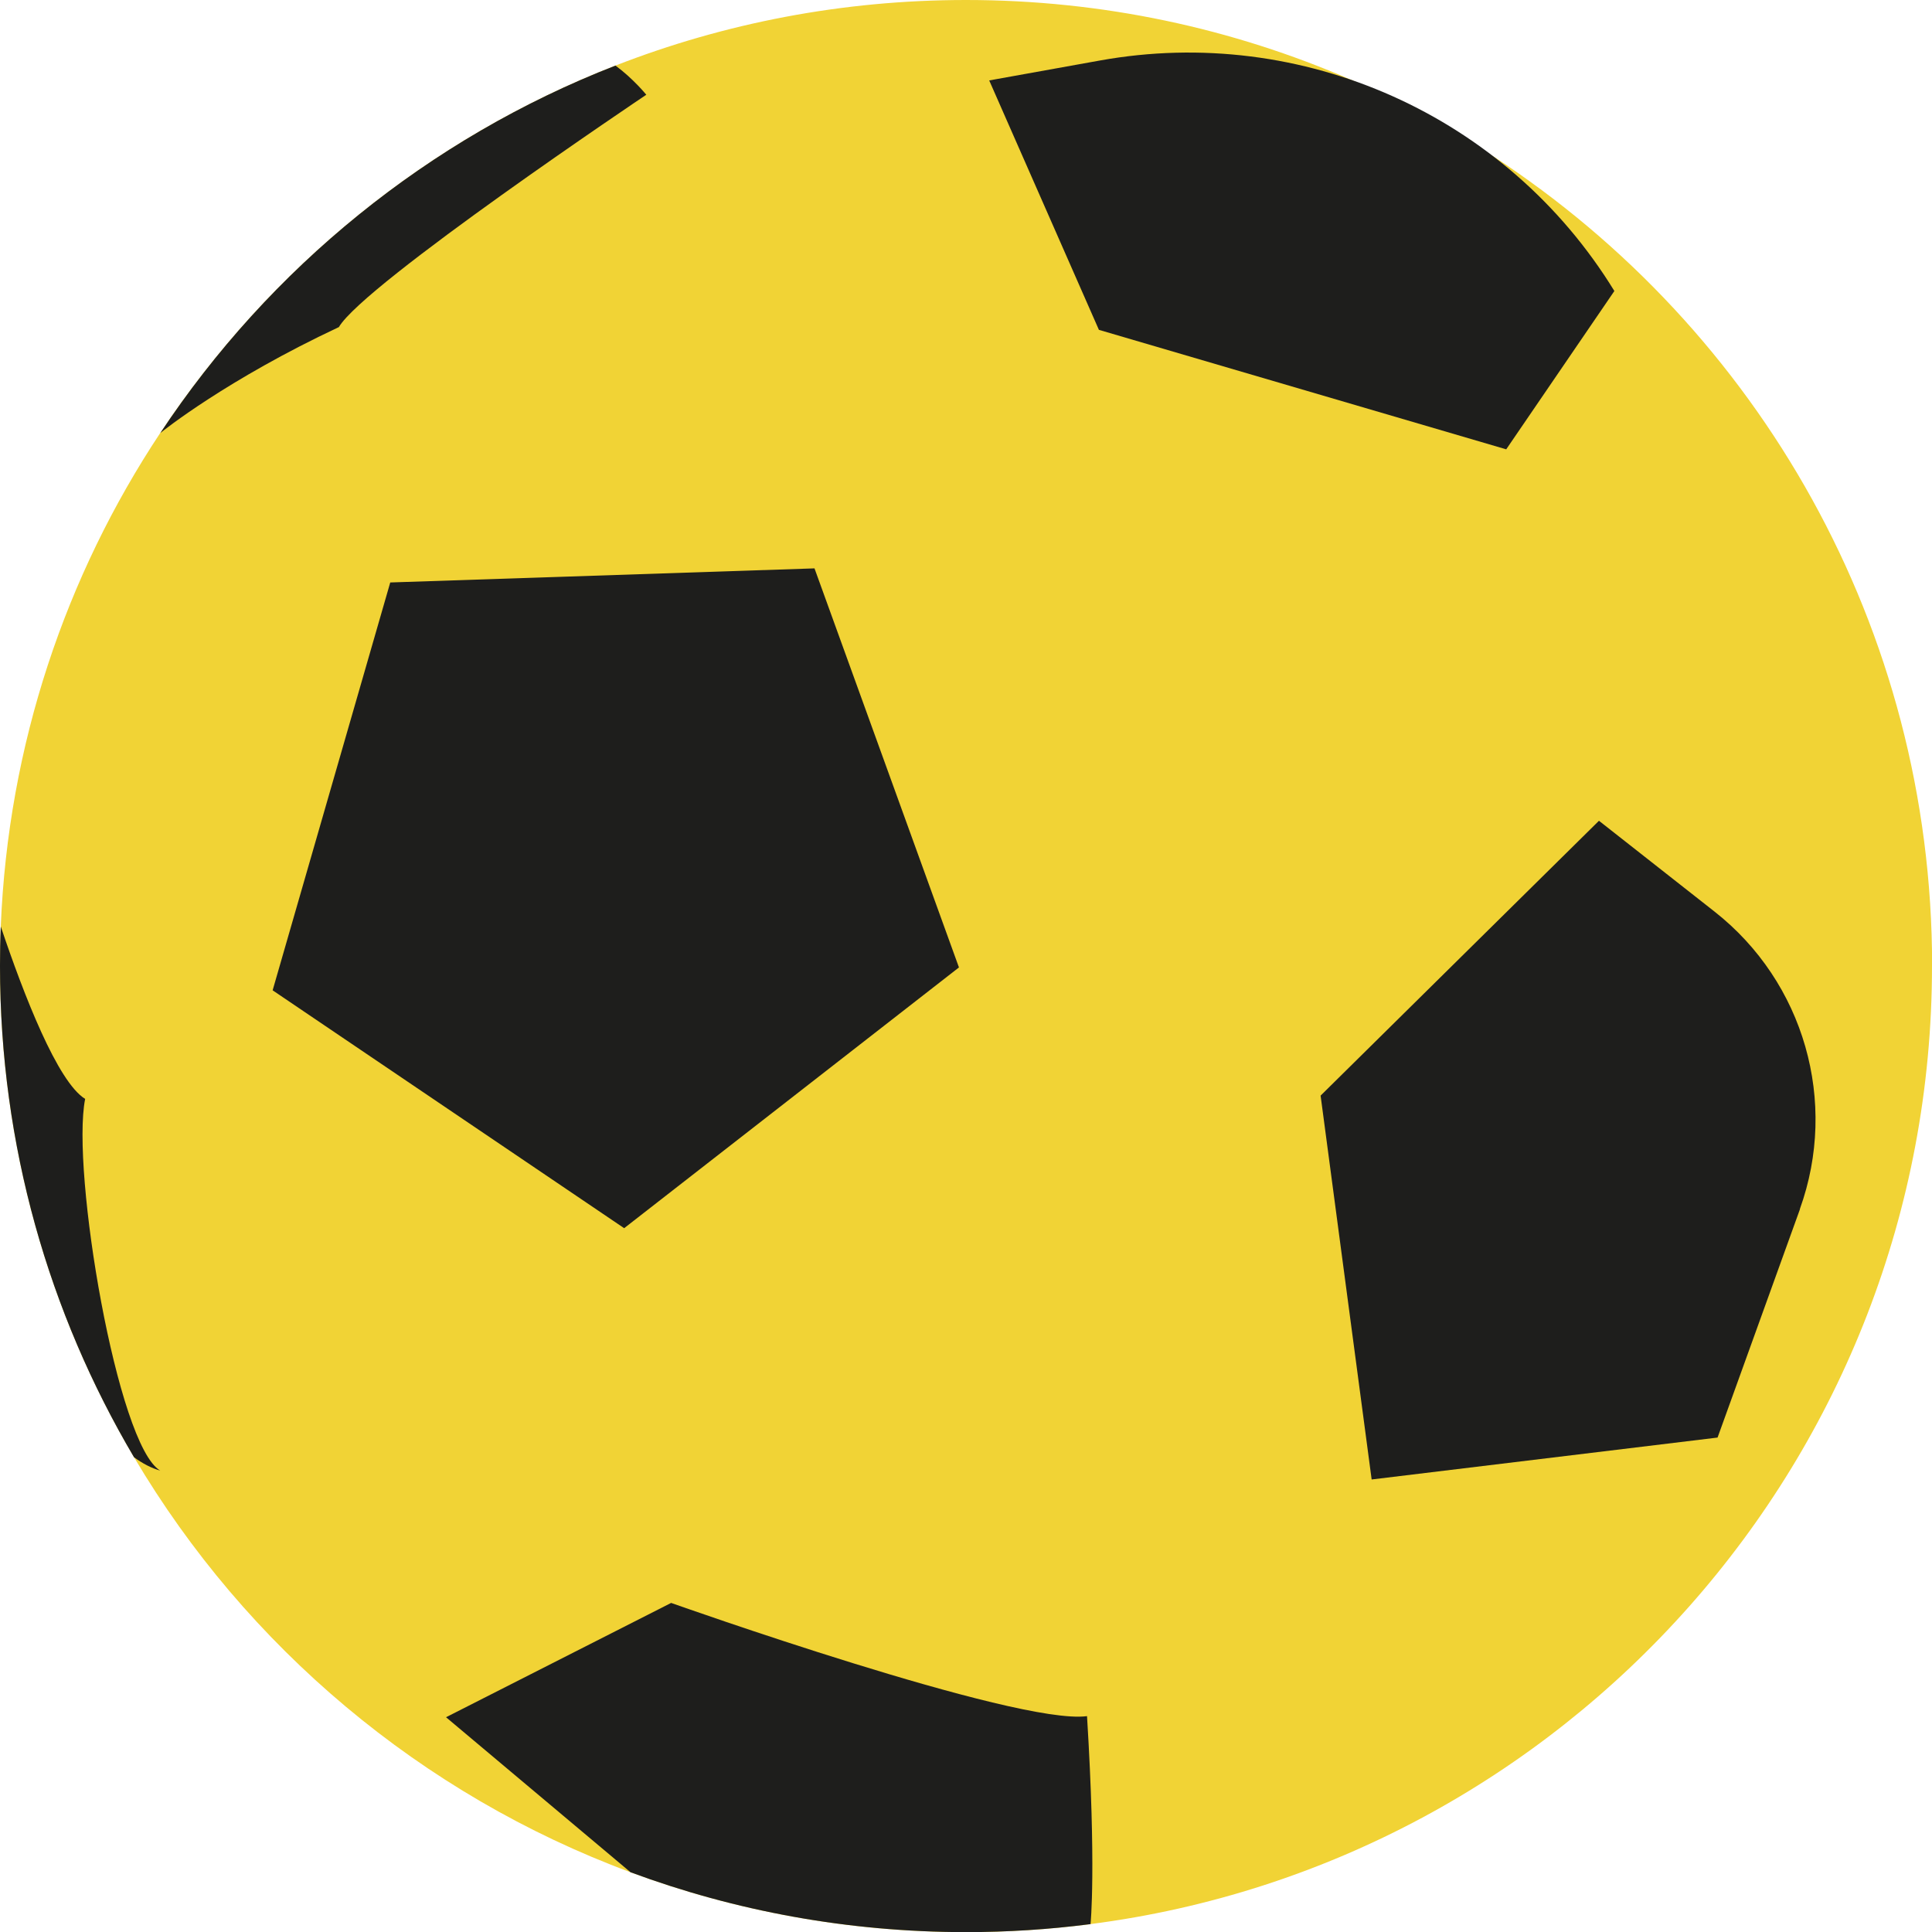 <?xml version="1.0" encoding="UTF-8"?>
<svg id="Layer_2" data-name="Layer 2" xmlns="http://www.w3.org/2000/svg" viewBox="0 0 175.6 175.6">
  <defs>
    <style>
      .cls-1 {
        fill: #1e1e1c;
      }

      .cls-1, .cls-2 {
        stroke-width: 0px;
      }

      .cls-2 {
        fill: #f1d335;
      }
    </style>
  </defs>
  <path class="cls-2" d="m175.6,87.8c0,44.65-33.33,81.52-76.48,87.08l-.14.02c-3.66.47-7.39.71-11.18.71-10.72,0-21-1.92-30.49-5.44-19.01-7.05-34.93-20.49-45.12-37.71C4.45,119.36,0,104.1,0,87.8c0-1.21.02-2.4.07-3.59H.07c.67-16.54,5.91-31.9,14.49-44.85h0C24.51,24.36,38.94,12.58,55.94,5.96c9.88-3.85,20.62-5.96,31.86-5.96,12.43,0,24.26,2.59,34.99,7.25,0,0,0,0,.01,0,4.54,1.97,8.87,4.32,12.98,7t.01,0c23.97,15.68,39.82,42.76,39.82,73.54Z"/>
  <polygon class="cls-1" points="87.16 87.93 56.73 111.63 24.78 90.01 35.47 52.94 74.03 51.66 87.16 87.93"/>
  <path class="cls-1" d="m136.9,40.84l-37.02-10.86-9.97-22.67,10.06-1.81c18.41-3.32,36.98,5,46.76,20.95h0s-9.83,14.39-9.83,14.39Z"/>
  <path class="cls-1" d="m163.6,109.9l-7.49,20.76-31.44,3.81-4.64-34.89,25.3-24.98,10.51,8.26c8.14,6.4,11.26,17.29,7.75,27.03Z"/>
  <path class="cls-1" d="m58.73,8.62s-25.66,17.21-27.93,21.11c-10.17,4.77-15.99,9.43-16.23,9.63C24.51,24.36,38.94,12.58,55.94,5.96c1.63,1.2,2.8,2.65,2.8,2.65Z"/>
  <path class="cls-1" d="m99.12,174.88l-.14.02c-3.66.47-7.39.71-11.18.71-10.72,0-21-1.92-30.49-5.44l-16.77-14.09,20.46-10.39s31.42,11.16,37.8,10.29c.85,13.74.32,18.91.32,18.91Z"/>
  <path class="cls-1" d="m14.56,133.66c-.78-.21-1.58-.63-2.38-1.21C4.45,119.36,0,104.1,0,87.8c0-1.21.02-2.4.07-3.59,2.09,6.21,5.16,14.13,7.67,15.67-1.3,6.5,2.92,31.51,6.82,33.78Z"/>
</svg>